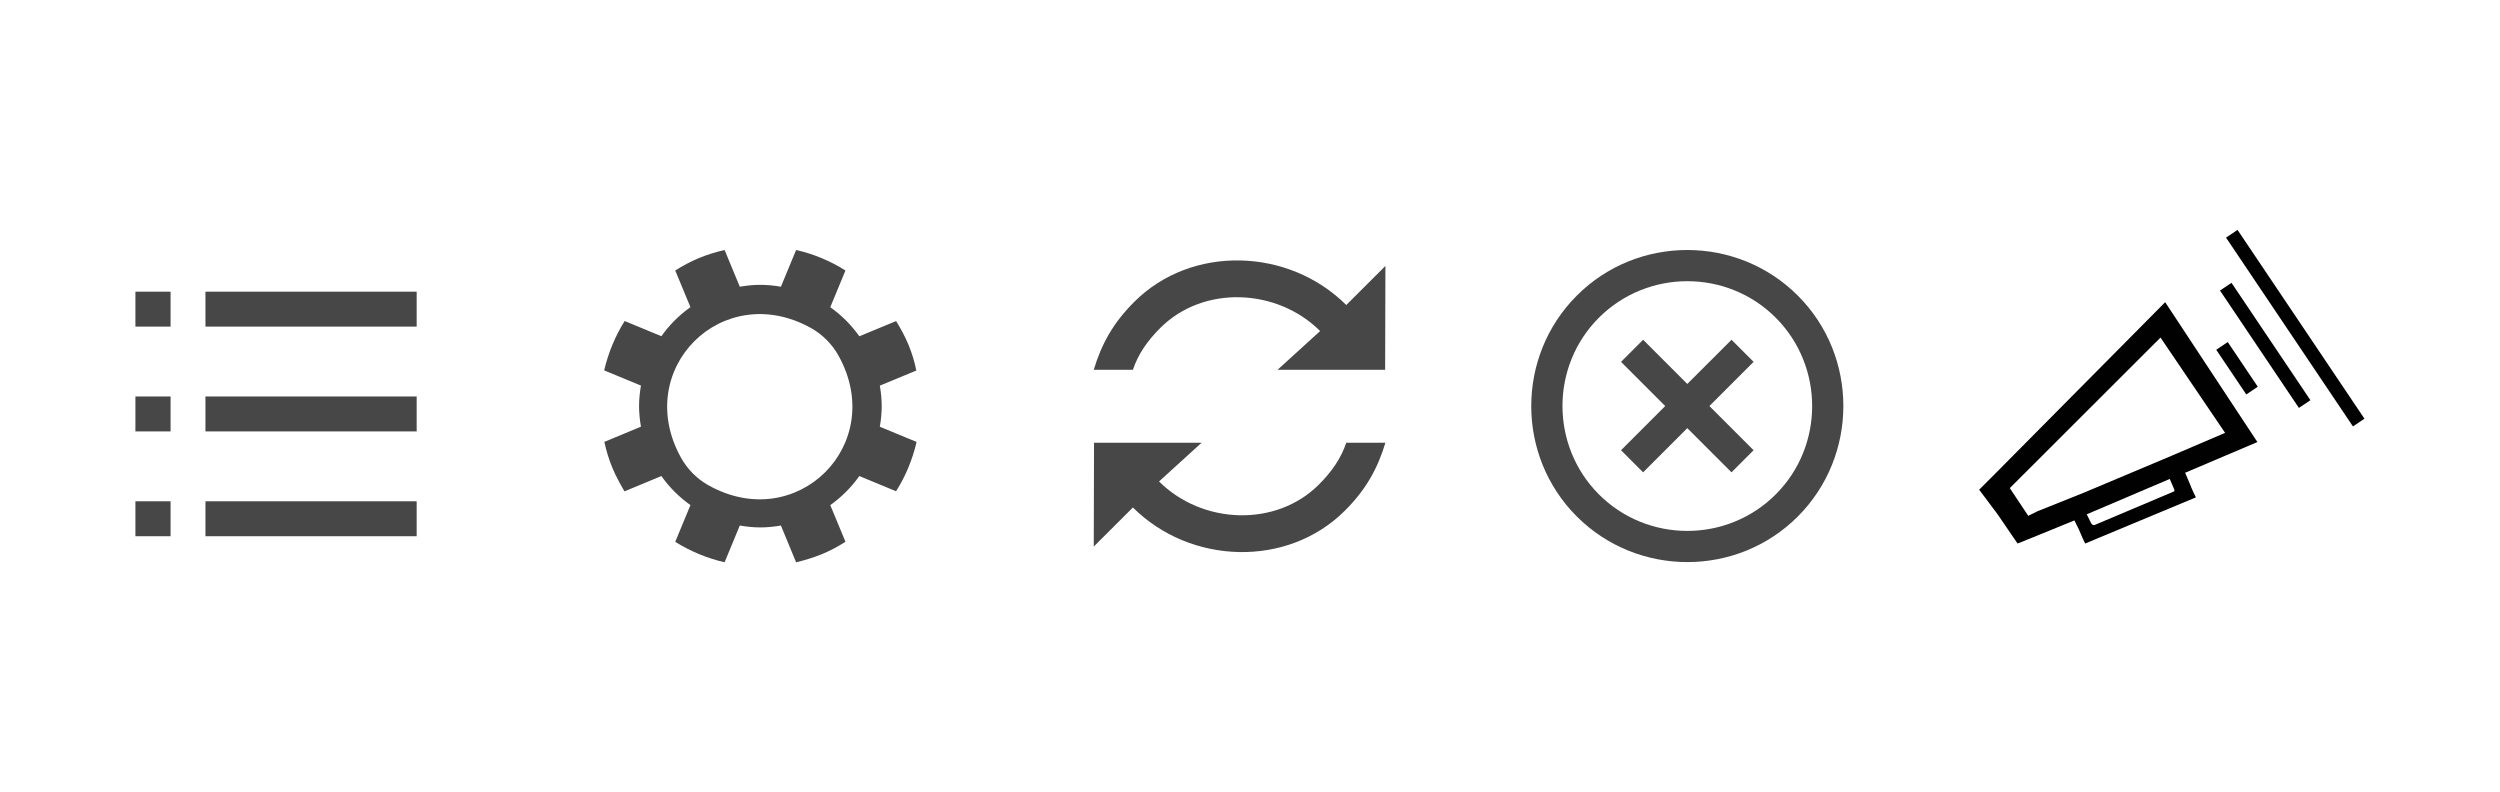 <?xml version="1.0" encoding="UTF-8" standalone="no"?>
<svg width="240px" height="76px" viewBox="0 0 240 76" version="1.1" xmlns="http://www.w3.org/2000/svg"
     xmlns:xlink="http://www.w3.org/1999/xlink" xmlns:sketch="http://www.bohemiancoding.com/sketch/ns">
    <!-- Generator: Sketch 3.4.4 (17249) - http://www.bohemiancoding.com/sketch -->
    <title>Iconography - Other Guidelines - Consistency - Do</title>
    <desc>Created with Sketch.</desc>
    <defs></defs>
    <g id="Images" stroke="none" stroke-width="1" fill="none" fill-rule="evenodd" sketch:type="MSPage">
        <g id="Iconography---Other-Guidelines---Consistency---Do" sketch:type="MSArtboardGroup">
            <g id="Group" sketch:type="MSLayerGroup" transform="translate(13, 22)">
                <path
                    d="M144.74,10.617 L142.619,12.738 L146.861,16.98 L142.619,21.222 L144.74,23.344 L148.982,19.101 L153.225,23.344 L155.346,21.222 L151.104,16.98 L155.346,12.738 L153.225,10.617 L148.982,14.859 L144.74,10.617 L144.74,10.617 Z M138.377,6.375 C132.541,12.211 132.541,21.756 138.377,27.586 C144.213,33.416 153.758,33.422 159.588,27.586 C165.418,21.75 165.424,12.205 159.588,6.375 C153.752,0.545 144.207,0.539 138.377,6.375 L138.377,6.375 Z M157.467,25.465 C152.797,30.135 145.162,30.135 140.498,25.465 C135.834,20.795 135.828,13.16 140.498,8.496 C145.168,3.832 152.803,3.826 157.467,8.496 C162.131,13.166 162.137,20.801 157.467,25.465 L157.467,25.465 Z"
                    id="Shape" fill="#474747" sketch:type="MSShapeGroup"></path>
                <path
                    d="M74.994,20.426 L71.463,18.967 C71.574,18.325 71.644,17.665 71.644,16.994 C71.644,16.323 71.574,15.663 71.463,15.021 L74.965,13.574 C74.802,12.733 74.551,11.916 74.218,11.105 C73.885,10.3 73.477,9.553 73.027,8.823 L73.027,8.823 L69.496,10.282 C68.732,9.202 67.786,8.257 66.706,7.492 L68.165,3.967 C66.712,3.051 65.107,2.379 63.426,2 L61.967,5.525 C61.325,5.414 60.665,5.344 59.994,5.344 C59.323,5.344 58.663,5.414 58.021,5.525 L56.562,2 C55.722,2.193 54.911,2.438 54.105,2.77 C53.294,3.109 52.541,3.512 51.823,3.967 L53.282,7.486 C52.202,8.251 51.257,9.196 50.492,10.276 L46.967,8.817 C46.051,10.276 45.397,11.875 45,13.556 L48.531,15.016 C48.42,15.658 48.35,16.317 48.35,16.988 C48.35,17.665 48.42,18.319 48.531,18.961 L45.018,20.42 C45.198,21.255 45.444,22.078 45.776,22.883 C46.109,23.695 46.529,24.442 46.949,25.171 L46.949,25.171 L50.492,23.7 C51.257,24.78 52.202,25.726 53.282,26.49 L51.823,30.016 C53.276,30.926 54.887,31.597 56.562,31.977 L58.021,28.451 C58.663,28.562 59.323,28.632 59.994,28.632 C60.665,28.632 61.325,28.562 61.967,28.451 L63.426,31.982 L63.426,31.982 C64.255,31.778 65.072,31.539 65.883,31.206 C66.7,30.874 67.453,30.459 68.165,30.01 L66.706,26.49 C67.786,25.726 68.732,24.78 69.496,23.7 L73.021,25.16 C73.949,23.706 74.597,22.107 74.994,20.426 L74.994,20.426 Z M67.488,12.126 C72.233,20.63 63.525,29.339 55.021,24.593 C53.924,23.981 53.002,23.058 52.389,21.961 C47.644,13.457 56.352,4.749 64.862,9.494 C65.959,10.113 66.875,11.029 67.488,12.126 L67.488,12.126 Z"
                    id="Shape" fill="#474747" sketch:type="MSShapeGroup"></path>
                <g transform="translate(0, 6)" id="Rectangle-path" fill="#474747"
                   sketch:type="MSShapeGroup">
                    <rect x="6.724" y="0" width="20.276" height="3.354"></rect>
                    <rect x="0" y="0" width="3.375" height="3.354"></rect>
                    <rect x="6.724" y="20.124" width="20.276" height="3.354"></rect>
                    <rect x="0" y="20.124" width="3.375" height="3.354"></rect>
                    <rect x="6.724" y="10.062" width="20.276" height="3.354"></rect>
                    <rect x="0" y="10.062" width="3.375" height="3.354"></rect>
                </g>
                <g id="Shape-+-Shape" transform="translate(92, 3)" fill="#474747"
                   sketch:type="MSShapeGroup">
                    <path
                        d="M3.885,3.981 C1.879,5.983 0.751,8.001 0,10.5 L3.759,10.5 C4.258,9.002 5.14,7.733 6.389,6.48 C10.526,2.352 17.595,2.658 21.732,6.781 L17.644,10.5 L27.973,10.5 L28,0.53 L24.241,4.282 C18.723,-1.22 9.397,-1.526 3.885,3.981 L3.885,3.981 Z"
                        id="Shape"></path>
                    <path
                        d="M24.115,24.019 C26.121,22.017 27.249,19.999 28,17.5 L24.241,17.5 C23.742,18.998 22.86,20.267 21.611,21.52 C17.474,25.648 10.405,25.342 6.268,21.219 L10.356,17.5 L0.027,17.5 L0,27.47 L3.759,23.718 C9.277,29.22 18.603,29.526 24.115,24.019 L24.115,24.019 Z"
                        id="Shape"></path>
                </g>
                <g id="bhi_nps-copy" transform="translate(177, 0)" fill="#010101"
                   sketch:type="MSShapeGroup">
                    <g id="Layer_1">
                        <path
                            d="M20.805,25.748 C20.805,25.748 20.364,24.859 20.213,24.419 L19.772,23.385 L26.709,20.437 L17.857,7.01 L1.474,23.537 L0,25.011 L1.771,27.374 L3.686,30.178 L5.16,29.586 L9.142,27.96 L9.582,28.848 C9.879,29.586 10.175,30.178 10.175,30.178 L20.805,25.748 L20.805,25.748 Z M18.738,25.163 L18.738,25.163 L11.064,28.408 L11.064,28.408 C10.919,28.408 10.919,28.408 10.768,28.263 L10.327,27.374 L18.298,23.978 L18.738,25.011 L18.738,25.163 L18.738,25.163 Z M17.409,10.406 L23.609,19.555 L18.442,21.766 L10.03,25.307 L10.03,25.307 L5.601,27.078 L4.712,27.519 L2.941,24.859 L17.409,10.406 L17.409,10.406 Z"
                            id="Shape"></path>
                        <path
                            d="M23.699,0.812 L24.803,0.07 L36.987,18.194 L35.883,18.936 L23.699,0.812 L23.699,0.812 Z"
                            id="Rectangle-path"></path>
                        <path
                            d="M23.121,5.892 L24.224,5.15 L31.8,16.419 L30.696,17.161 L23.121,5.892 L23.121,5.892 Z"
                            id="Rectangle-path"></path>
                        <path
                            d="M22.76,11.579 L23.864,10.837 L26.746,15.125 L25.643,15.867 L22.76,11.579 L22.76,11.579 Z"
                            id="Rectangle-path"></path>
                    </g>
                </g>
            </g>
        </g>
    </g>
</svg>
